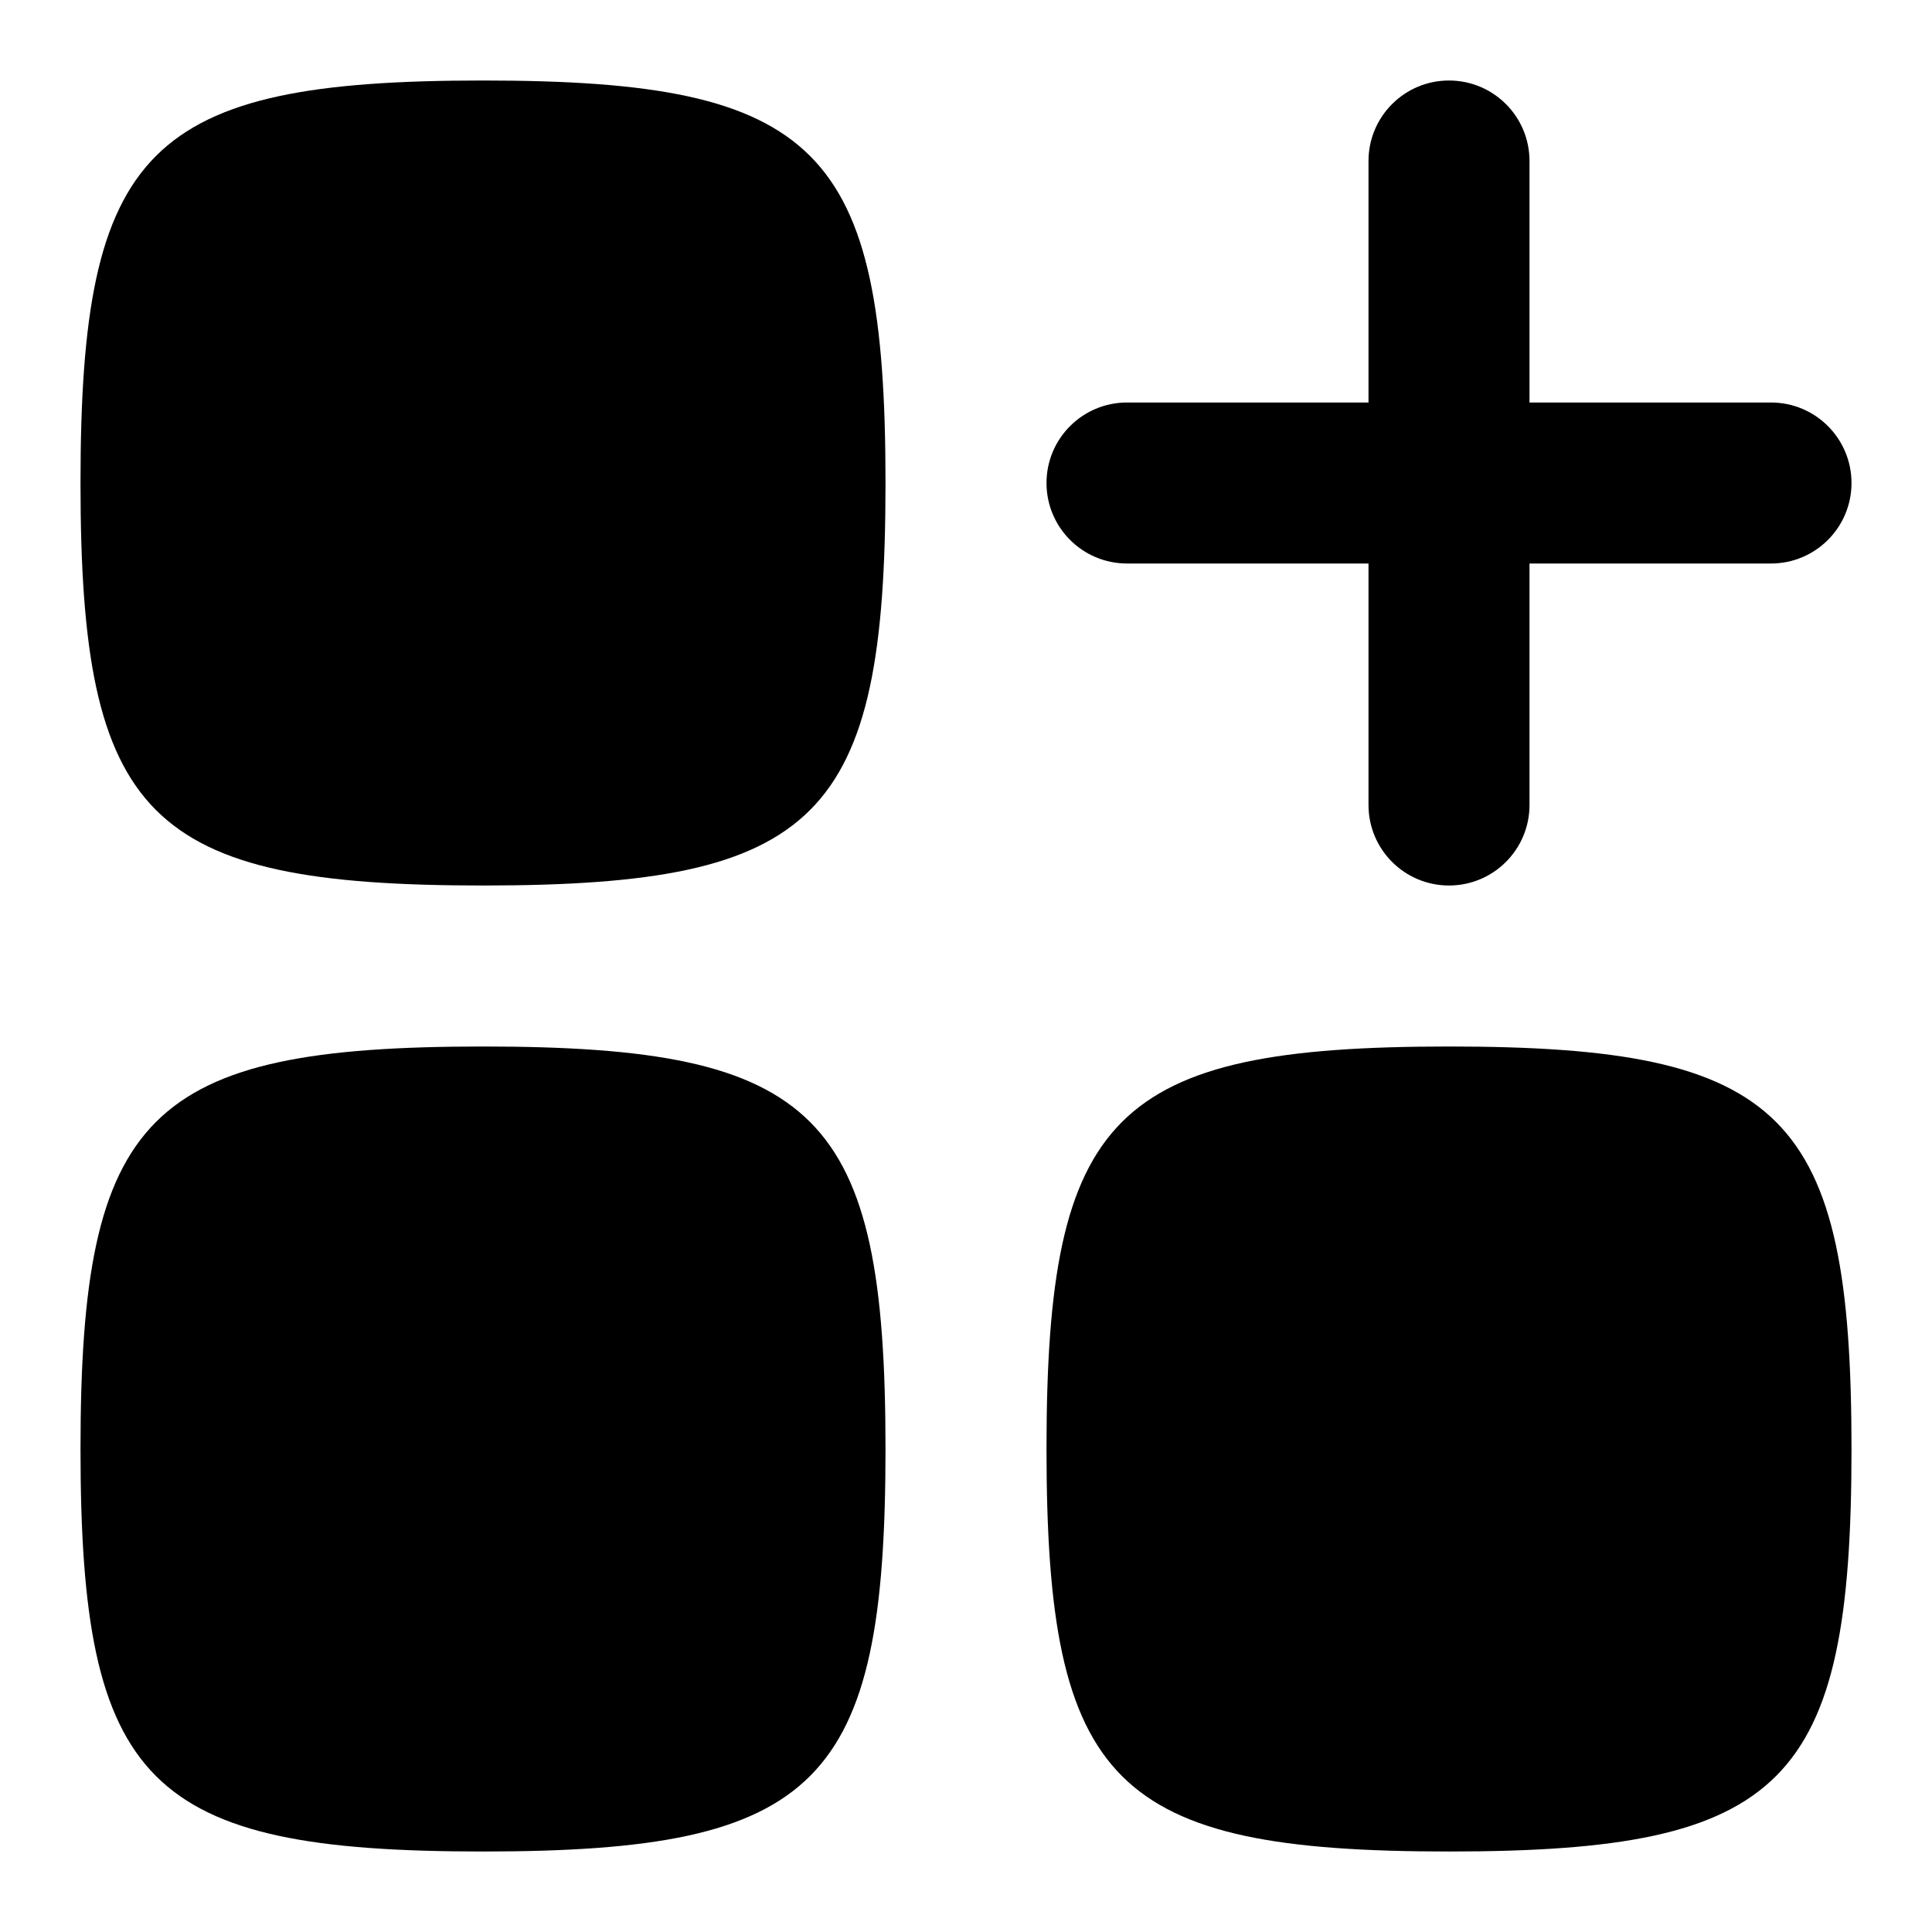 <svg width="256" height="256" viewBox="0 0 256 256" fill="none" xmlns="http://www.w3.org/2000/svg">
<path d="M64 138.667C108.445 138.667 117.334 147.556 117.334 192C117.334 236.445 108.445 245.334 64 245.334C19.556 245.334 10.667 236.445 10.667 192C10.667 147.556 19.556 138.667 64 138.667Z" fill="black"/>
<path d="M192 138.667C236.445 138.667 245.334 147.556 245.334 192C245.334 236.445 236.445 245.334 192 245.334C147.556 245.334 138.667 236.445 138.667 192C138.667 147.556 147.556 138.667 192 138.667Z" fill="black"/>
<path d="M64 10.667C108.445 10.667 117.334 19.556 117.334 64C117.334 108.445 108.445 117.334 64 117.334C19.556 117.334 10.667 108.445 10.667 64C10.667 19.556 19.556 10.667 64 10.667Z" fill="black"/>
<path d="M192 10.667C197.891 10.667 202.667 15.443 202.667 21.334V53.334H234.667C240.558 53.334 245.334 58.109 245.334 64C245.334 69.891 240.558 74.667 234.667 74.667H202.667V106.667C202.667 112.558 197.891 117.334 192 117.334C186.109 117.334 181.334 112.558 181.334 106.667V74.667H149.334C143.443 74.667 138.667 69.891 138.667 64C138.667 58.109 143.443 53.334 149.334 53.334H181.334V21.334C181.334 15.443 186.109 10.667 192 10.667Z" fill="black"/>
</svg>
